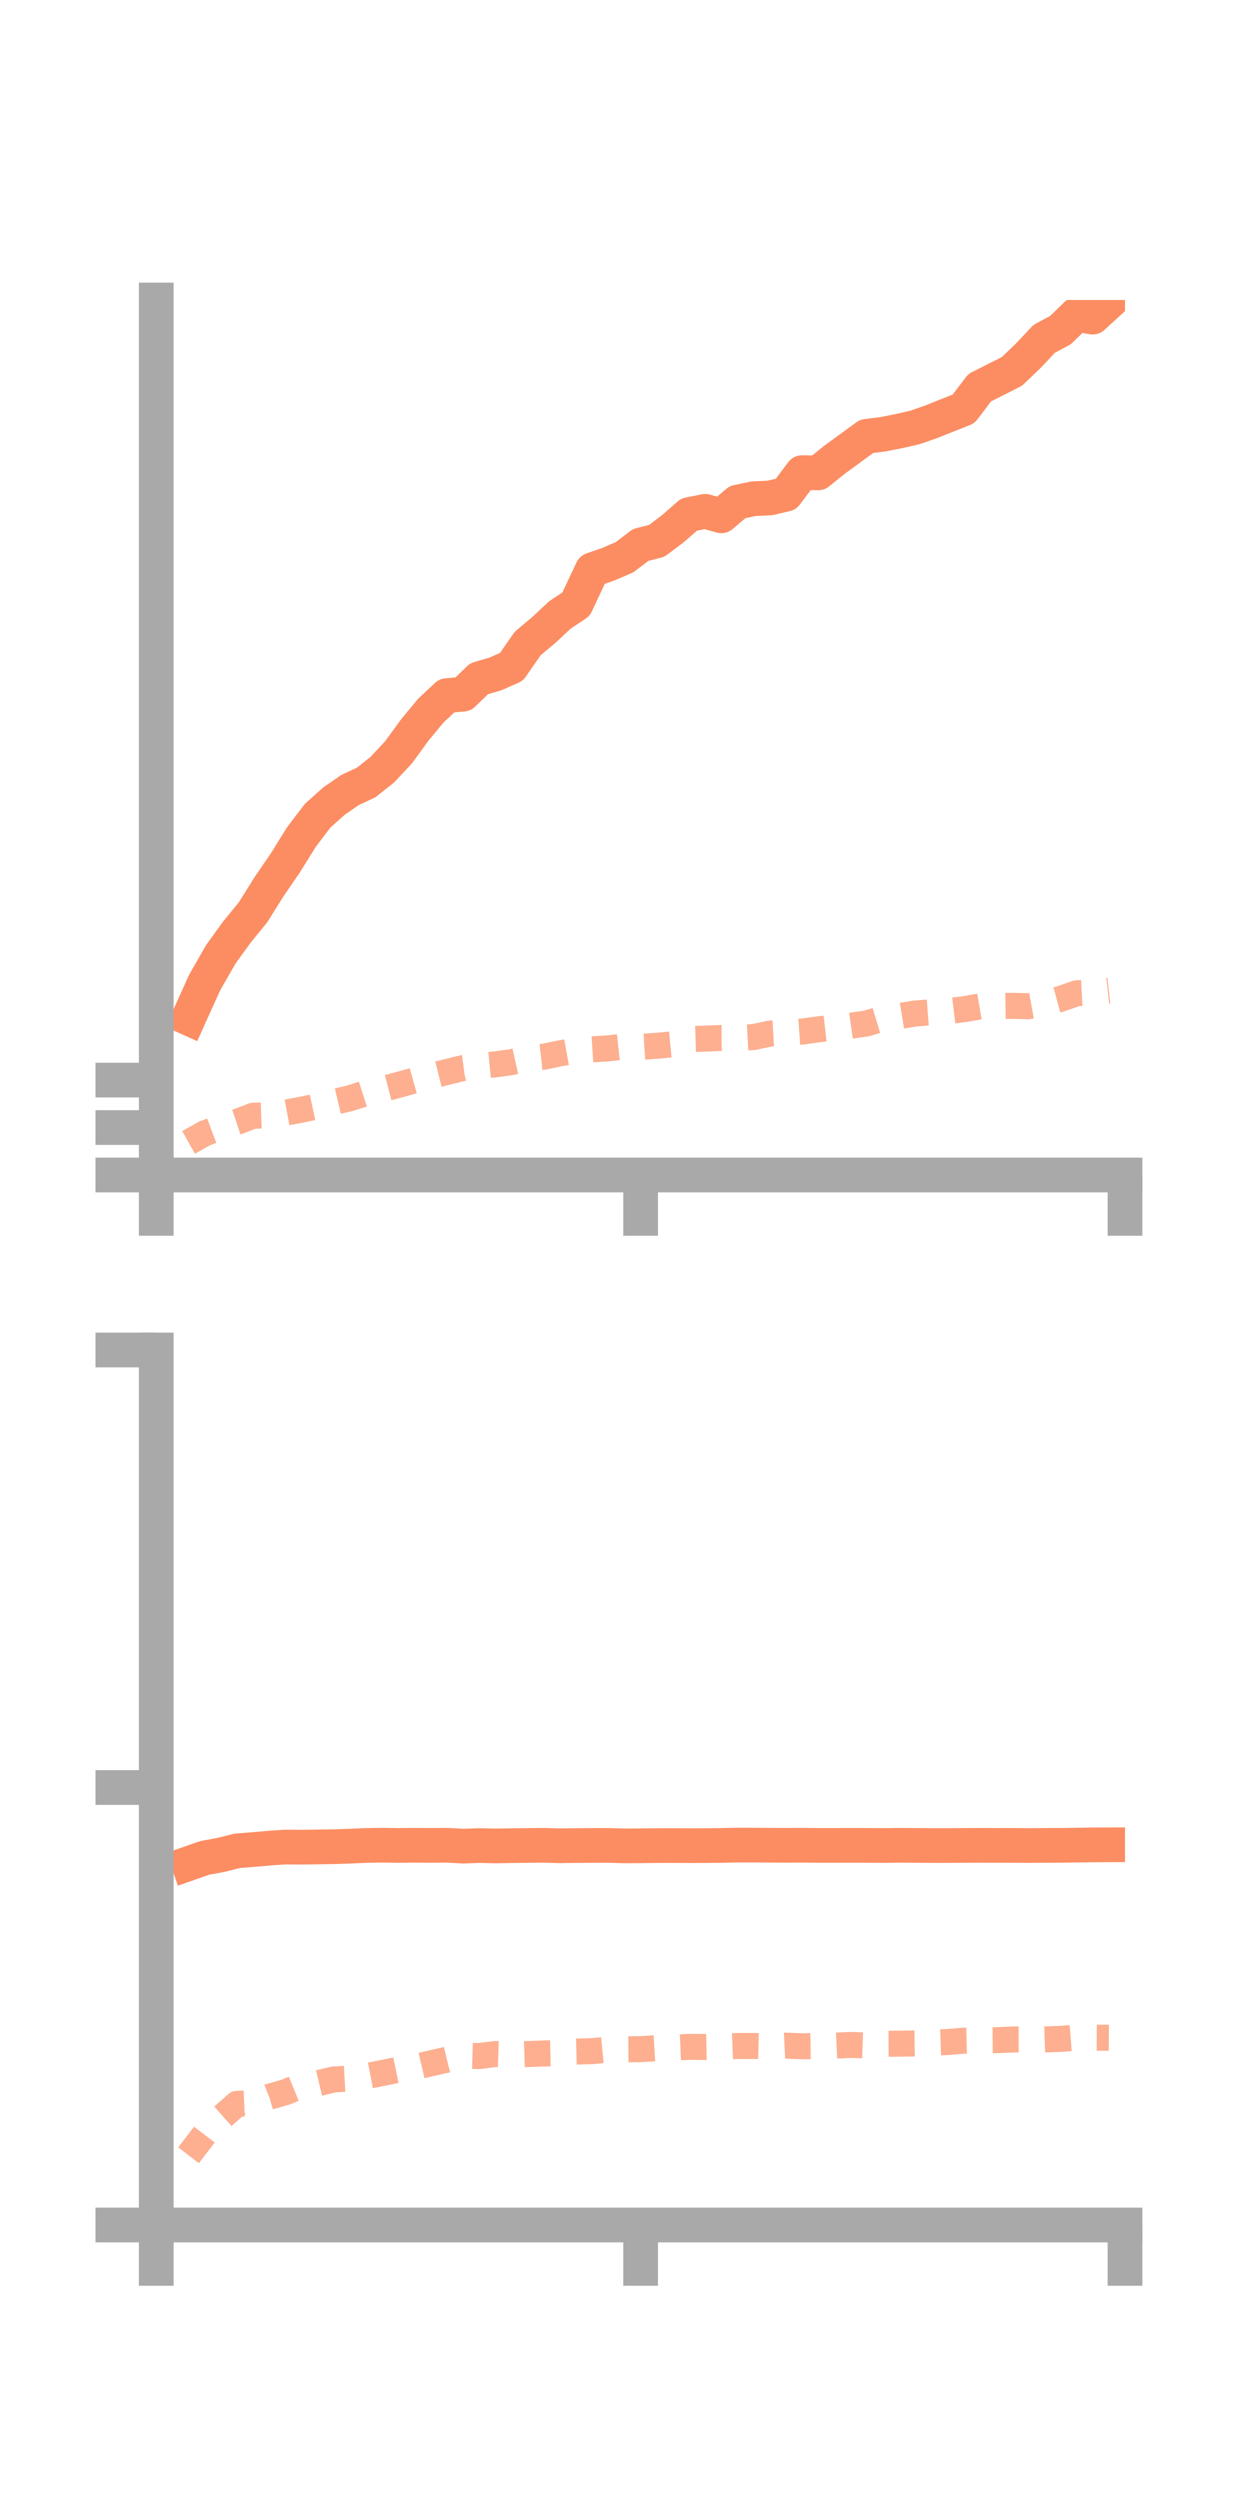 <?xml version="1.0" encoding="utf-8" standalone="no"?>
<!DOCTYPE svg PUBLIC "-//W3C//DTD SVG 1.1//EN"
  "http://www.w3.org/Graphics/SVG/1.1/DTD/svg11.dtd">
<!-- Created with matplotlib (https://matplotlib.org/) -->
<svg height="144pt" version="1.1" viewBox="0 0 72 144" width="72pt" xmlns="http://www.w3.org/2000/svg" xmlns:xlink="http://www.w3.org/1999/xlink">
 <defs>
  <style type="text/css">*{stroke-linecap:butt;stroke-linejoin:round;}</style>
 </defs>
 <g id="figure_1">
  <g id="patch_1">
   <path d="M 0 144 
L 72 144 
L 72 0 
L 0 0 
z
" style="fill:none;"/>
  </g>
  <g id="axes_1">
   <g id="patch_2">
    <path d="M 9 67.68 
L 64.8 67.68 
L 64.8 17.28 
L 9 17.28 
z
" style="fill:none;"/>
   </g>
   <g id="matplotlib.axis_1">
    <g id="xtick_1">
     <g id="line2d_1">
      <defs>
       <path d="M 0 0 
L 0 3.5 
" id="m285724dff4" style="stroke:#a9a9a9;stroke-width:2;"/>
      </defs>
      <g>
       <use style="fill:#a9a9a9;stroke:#a9a9a9;stroke-width:2;" x="9" xlink:href="#m285724dff4" y="67.68"/>
      </g>
     </g>
    </g>
    <g id="xtick_2">
     <g id="line2d_2">
      <g>
       <use style="fill:#a9a9a9;stroke:#a9a9a9;stroke-width:2;" x="36.9" xlink:href="#m285724dff4" y="67.68"/>
      </g>
     </g>
    </g>
    <g id="xtick_3">
     <g id="line2d_3">
      <g>
       <use style="fill:#a9a9a9;stroke:#a9a9a9;stroke-width:2;" x="64.8" xlink:href="#m285724dff4" y="67.68"/>
      </g>
     </g>
    </g>
   </g>
   <g id="matplotlib.axis_2">
    <g id="ytick_1">
     <g id="line2d_4">
      <defs>
       <path d="M 0 0 
L -3.5 0 
" id="m2b12ca0bca" style="stroke:#a9a9a9;stroke-width:2;"/>
      </defs>
      <g>
       <use style="fill:#a9a9a9;stroke:#a9a9a9;stroke-width:2;" x="9" xlink:href="#m2b12ca0bca" y="67.68"/>
      </g>
     </g>
    </g>
    <g id="ytick_2">
     <g id="line2d_5">
      <g>
       <use style="fill:#a9a9a9;stroke:#a9a9a9;stroke-width:2;" x="9" xlink:href="#m2b12ca0bca" y="64.947"/>
      </g>
     </g>
    </g>
    <g id="ytick_3">
     <g id="line2d_6">
      <g>
       <use style="fill:#a9a9a9;stroke:#a9a9a9;stroke-width:2;" x="9" xlink:href="#m2b12ca0bca" y="62.213"/>
      </g>
     </g>
    </g>
   </g>
   <g id="line2d_7">
    <path clip-path="url(#pb951b80502)" d="M 10.86 58.648 
L 11.79 56.589 
L 12.72 54.966 
L 13.65 53.682 
L 14.58 52.541 
L 15.51 51.053 
L 16.44 49.697 
L 17.37 48.201 
L 18.3 46.981 
L 19.23 46.149 
L 20.16 45.506 
L 21.09 45.072 
L 22.02 44.334 
L 22.95 43.342 
L 23.88 42.063 
L 24.81 40.938 
L 25.74 40.066 
L 26.67 39.986 
L 27.6 39.092 
L 28.53 38.822 
L 29.46 38.412 
L 30.39 37.072 
L 31.32 36.29 
L 32.25 35.421 
L 33.18 34.804 
L 34.11 32.821 
L 35.04 32.499 
L 35.97 32.099 
L 36.9 31.391 
L 37.83 31.152 
L 38.76 30.453 
L 39.69 29.637 
L 40.62 29.454 
L 41.55 29.713 
L 42.48 28.921 
L 43.41 28.726 
L 44.34 28.684 
L 45.27 28.465 
L 46.2 27.223 
L 47.13 27.238 
L 48.06 26.487 
L 48.99 25.809 
L 49.92 25.13 
L 50.85 25.015 
L 51.78 24.832 
L 52.71 24.619 
L 53.64 24.294 
L 54.57 23.921 
L 55.5 23.556 
L 56.43 22.329 
L 57.36 21.862 
L 58.29 21.39 
L 59.22 20.498 
L 60.15 19.513 
L 61.08 19.018 
L 62.01 18.113 
L 62.94 18.266 
L 63.87 17.417 
" style="fill:none;stroke:#fc8d62;stroke-linecap:square;stroke-width:2;"/>
   </g>
   <g id="line2d_8">
    <path clip-path="url(#pb951b80502)" d="M 10.86 65.802 
L 11.79 65.282 
L 12.72 64.934 
L 13.65 64.622 
L 14.58 64.267 
L 15.51 64.236 
L 16.44 64.09 
L 17.37 63.919 
L 18.3 63.719 
L 19.23 63.475 
L 20.16 63.258 
L 21.09 62.961 
L 22.02 62.735 
L 22.95 62.492 
L 23.88 62.229 
L 24.81 61.978 
L 25.74 61.747 
L 26.67 61.521 
L 27.6 61.4 
L 28.53 61.308 
L 29.46 61.181 
L 30.39 60.972 
L 31.32 60.868 
L 32.25 60.675 
L 33.18 60.509 
L 34.11 60.443 
L 35.04 60.384 
L 35.97 60.284 
L 36.9 60.297 
L 37.83 60.239 
L 38.76 60.151 
L 39.69 59.854 
L 40.62 59.825 
L 41.55 59.786 
L 42.48 59.785 
L 43.41 59.736 
L 44.34 59.535 
L 45.27 59.486 
L 46.2 59.419 
L 47.13 59.292 
L 48.06 59.188 
L 48.99 59.084 
L 49.92 58.951 
L 50.85 58.667 
L 51.78 58.53 
L 52.71 58.378 
L 53.64 58.308 
L 54.57 58.246 
L 55.5 58.134 
L 56.43 57.974 
L 57.36 57.951 
L 58.29 57.935 
L 59.22 57.96 
L 60.15 57.791 
L 61.08 57.539 
L 62.01 57.213 
L 62.94 57.164 
L 63.87 57.06 
" style="fill:none;stroke:#fc8d62;stroke-dasharray:1.5,1.5;stroke-dashoffset:0;stroke-opacity:0.7;stroke-width:1.5;"/>
   </g>
   <g id="patch_3">
    <path d="M 9 67.68 
L 9 17.28 
" style="fill:none;stroke:#a9a9a9;stroke-linecap:square;stroke-linejoin:miter;stroke-width:2;"/>
   </g>
   <g id="patch_4">
    <path d="M 64.8 67.68 
L 64.8 17.28 
" style="fill:none;"/>
   </g>
   <g id="patch_5">
    <path d="M 9 67.68 
L 64.8 67.68 
" style="fill:none;stroke:#a9a9a9;stroke-linecap:square;stroke-linejoin:miter;stroke-width:2;"/>
   </g>
   <g id="patch_6">
    <path d="M 9 17.28 
L 64.8 17.28 
" style="fill:none;"/>
   </g>
  </g>
  <g id="axes_2">
   <g id="patch_7">
    <path d="M 9 128.16 
L 64.8 128.16 
L 64.8 77.76 
L 9 77.76 
z
" style="fill:none;"/>
   </g>
   <g id="matplotlib.axis_3">
    <g id="xtick_4">
     <g id="line2d_9">
      <g>
       <use style="fill:#a9a9a9;stroke:#a9a9a9;stroke-width:2;" x="9" xlink:href="#m285724dff4" y="128.16"/>
      </g>
     </g>
    </g>
    <g id="xtick_5">
     <g id="line2d_10">
      <g>
       <use style="fill:#a9a9a9;stroke:#a9a9a9;stroke-width:2;" x="36.9" xlink:href="#m285724dff4" y="128.16"/>
      </g>
     </g>
    </g>
    <g id="xtick_6">
     <g id="line2d_11">
      <g>
       <use style="fill:#a9a9a9;stroke:#a9a9a9;stroke-width:2;" x="64.8" xlink:href="#m285724dff4" y="128.16"/>
      </g>
     </g>
    </g>
   </g>
   <g id="matplotlib.axis_4">
    <g id="ytick_4">
     <g id="line2d_12">
      <g>
       <use style="fill:#a9a9a9;stroke:#a9a9a9;stroke-width:2;" x="9" xlink:href="#m2b12ca0bca" y="128.16"/>
      </g>
     </g>
    </g>
    <g id="ytick_5">
     <g id="line2d_13">
      <g>
       <use style="fill:#a9a9a9;stroke:#a9a9a9;stroke-width:2;" x="9" xlink:href="#m2b12ca0bca" y="102.96"/>
      </g>
     </g>
    </g>
    <g id="ytick_6">
     <g id="line2d_14">
      <g>
       <use style="fill:#a9a9a9;stroke:#a9a9a9;stroke-width:2;" x="9" xlink:href="#m2b12ca0bca" y="77.76"/>
      </g>
     </g>
    </g>
   </g>
   <g id="line2d_15">
    <path clip-path="url(#p0045ac11fc)" d="M 10.86 107.341 
L 11.79 107.015 
L 12.72 106.845 
L 13.65 106.61 
L 14.58 106.534 
L 15.51 106.453 
L 16.44 106.391 
L 17.37 106.398 
L 18.3 106.384 
L 19.23 106.37 
L 20.16 106.339 
L 21.09 106.299 
L 22.02 106.283 
L 22.95 106.298 
L 23.88 106.287 
L 24.81 106.296 
L 25.74 106.287 
L 26.67 106.337 
L 27.6 106.305 
L 28.53 106.325 
L 29.46 106.31 
L 30.39 106.299 
L 31.32 106.29 
L 32.25 106.317 
L 33.18 106.305 
L 34.11 106.298 
L 35.04 106.296 
L 35.97 106.322 
L 36.9 106.318 
L 37.83 106.306 
L 38.76 106.305 
L 39.69 106.31 
L 40.62 106.307 
L 41.55 106.297 
L 42.48 106.278 
L 43.41 106.278 
L 44.34 106.285 
L 45.27 106.291 
L 46.2 106.285 
L 47.13 106.296 
L 48.06 106.296 
L 48.99 106.293 
L 49.92 106.295 
L 50.85 106.302 
L 51.78 106.29 
L 52.71 106.296 
L 53.64 106.302 
L 54.57 106.303 
L 55.5 106.297 
L 56.43 106.293 
L 57.36 106.296 
L 58.29 106.295 
L 59.22 106.302 
L 60.15 106.296 
L 61.08 106.293 
L 62.01 106.278 
L 62.94 106.265 
L 63.87 106.261 
" style="fill:none;stroke:#fc8d62;stroke-linecap:square;stroke-width:2;"/>
   </g>
   <g id="line2d_16">
    <path clip-path="url(#p0045ac11fc)" d="M 10.86 124.144 
L 11.79 122.932 
L 12.72 122 
L 13.65 121.183 
L 14.58 121.14 
L 15.51 120.776 
L 16.44 120.511 
L 17.37 120.133 
L 18.3 120 
L 19.23 119.776 
L 20.16 119.724 
L 21.09 119.589 
L 22.02 119.407 
L 22.95 119.216 
L 23.88 119.068 
L 24.81 118.85 
L 25.74 118.639 
L 26.67 118.403 
L 27.6 118.43 
L 28.53 118.312 
L 29.46 118.343 
L 30.39 118.313 
L 31.32 118.28 
L 32.25 118.261 
L 33.18 118.17 
L 34.11 118.146 
L 35.04 118.056 
L 35.97 118.043 
L 36.9 118.031 
L 37.83 117.976 
L 38.76 117.942 
L 39.69 117.9 
L 40.62 117.906 
L 41.55 117.887 
L 42.48 117.85 
L 43.41 117.849 
L 44.34 117.872 
L 45.27 117.828 
L 46.2 117.866 
L 47.13 117.851 
L 48.06 117.831 
L 48.99 117.789 
L 49.92 117.819 
L 50.85 117.722 
L 51.78 117.717 
L 52.71 117.702 
L 53.64 117.653 
L 54.57 117.622 
L 55.5 117.545 
L 56.43 117.522 
L 57.36 117.516 
L 58.29 117.475 
L 59.22 117.474 
L 60.15 117.472 
L 61.08 117.441 
L 62.01 117.369 
L 62.94 117.371 
L 63.87 117.376 
" style="fill:none;stroke:#fc8d62;stroke-dasharray:1.5,1.5;stroke-dashoffset:0;stroke-opacity:0.7;stroke-width:1.5;"/>
   </g>
   <g id="patch_8">
    <path d="M 9 128.16 
L 9 77.76 
" style="fill:none;stroke:#a9a9a9;stroke-linecap:square;stroke-linejoin:miter;stroke-width:2;"/>
   </g>
   <g id="patch_9">
    <path d="M 64.8 128.16 
L 64.8 77.76 
" style="fill:none;"/>
   </g>
   <g id="patch_10">
    <path d="M 9 128.16 
L 64.8 128.16 
" style="fill:none;stroke:#a9a9a9;stroke-linecap:square;stroke-linejoin:miter;stroke-width:2;"/>
   </g>
   <g id="patch_11">
    <path d="M 9 77.76 
L 64.8 77.76 
" style="fill:none;"/>
   </g>
  </g>
 </g>
 <defs>
  <clipPath id="pb951b80502">
   <rect height="50.4" width="55.8" x="9" y="17.28"/>
  </clipPath>
  <clipPath id="p0045ac11fc">
   <rect height="50.4" width="55.8" x="9" y="77.76"/>
  </clipPath>
 </defs>
</svg>
